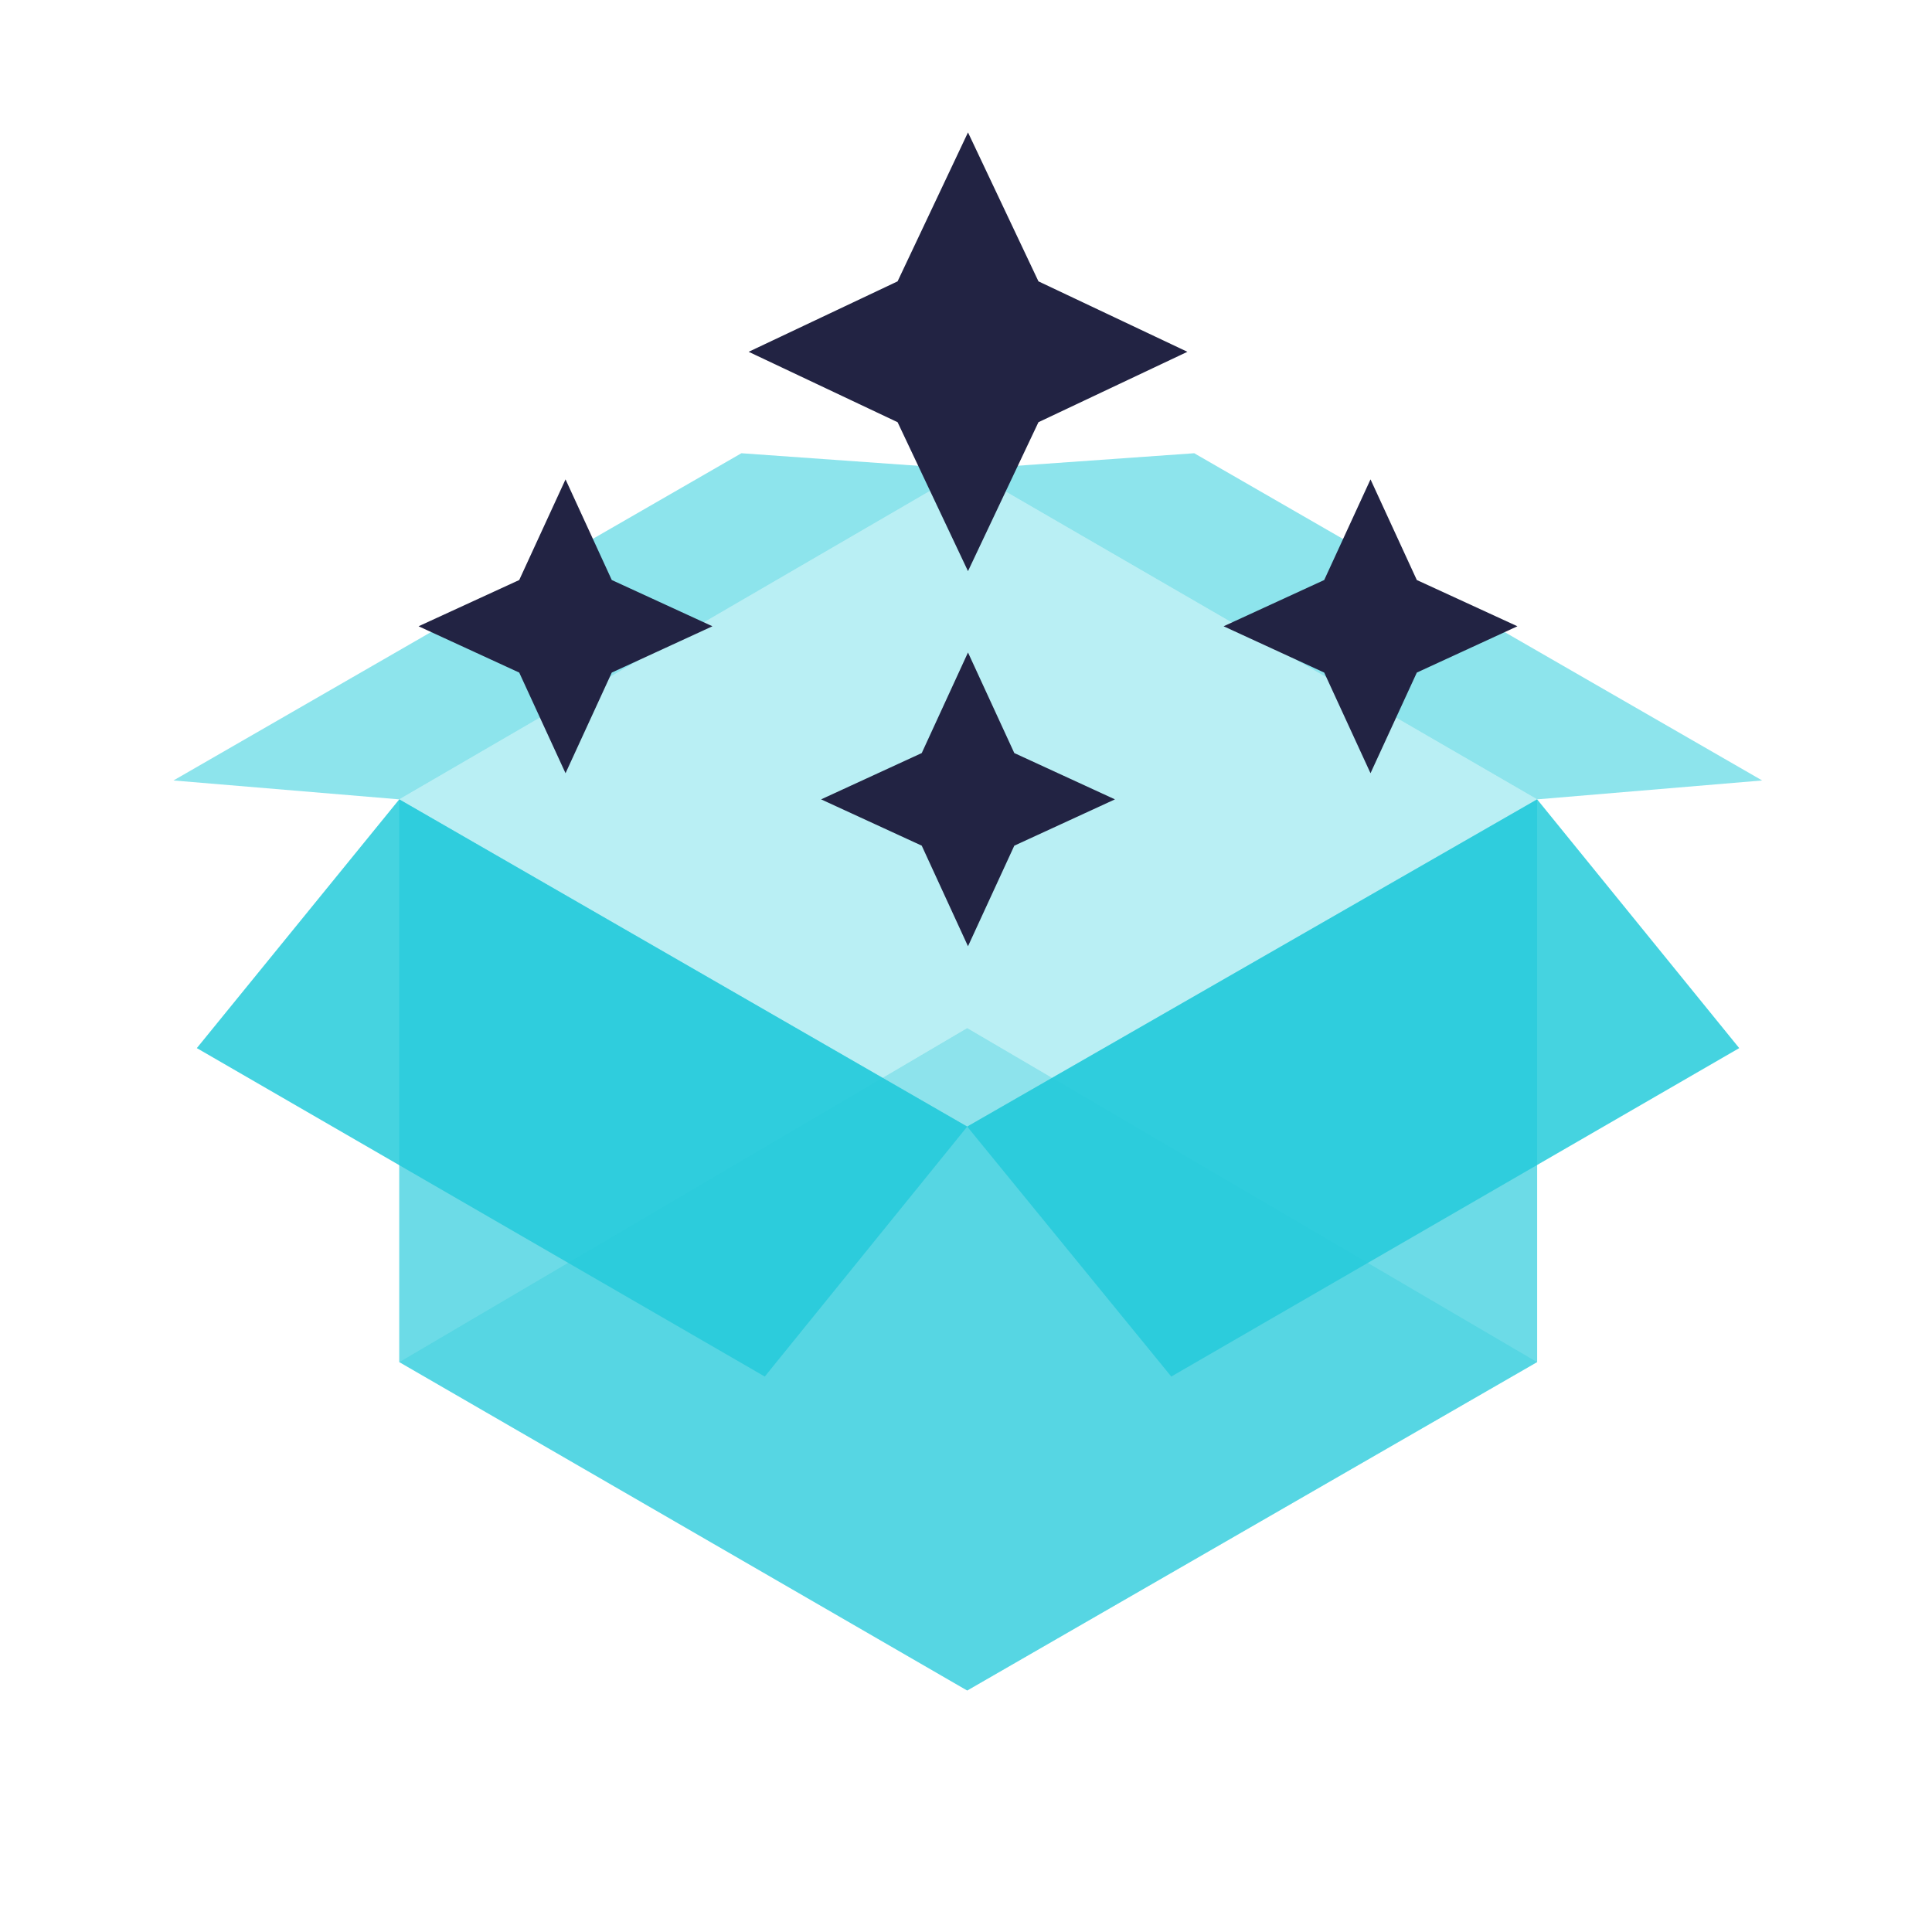 <svg width="32" height="32" viewBox="0 0 32 32" fill="none" xmlns="http://www.w3.org/2000/svg">
<path opacity="0.52" d="M6.613 22.56L16.02 28L25.46 22.56L16.02 17.027L6.613 22.56Z" fill="#25CBDB"/>
<g opacity="0.85">
<path d="M12.667 22.8L3.26 17.36L6.613 13.24L16.02 18.66L12.667 22.8Z" fill="#25CBDB"/>
<path d="M19.4 22.8L28.807 17.36L25.46 13.24L16.02 18.66L19.4 22.8Z" fill="#25CBDB"/>
</g>
<g opacity="0.52">
<path d="M6.613 13.24L16.02 7.773L12.28 7.507L2.873 12.927L6.613 13.24Z" fill="#25CBDB"/>
<path d="M25.46 13.24L16.02 7.773L19.78 7.507L29.187 12.927L25.46 13.24Z" fill="#25CBDB"/>
</g>
<path opacity="0.32" d="M6.613 22.56L16.02 17.027L25.46 22.56V13.24L16.02 7.773L6.613 13.24V22.56Z" fill="#25CBDB"/>
<path opacity="0.52" d="M16.02 18.66L6.613 13.24V22.56L16.02 28L25.46 22.56V13.24L16.02 18.66Z" fill="#25CBDB"/>
<path d="M12.4 5.827L14.867 4.66L16.033 2.193L17.2 4.66L19.667 5.827L17.2 6.993L16.033 9.46L14.867 6.993L12.4 5.827ZM6.933 10.373L8.6 9.607L9.367 7.94L10.133 9.607L11.8 10.373L10.133 11.14L9.367 12.807L8.6 11.14L6.933 10.373ZM20.267 10.373L21.933 9.607L22.7 7.94L23.467 9.607L25.133 10.373L23.467 11.14L22.7 12.807L21.933 11.14L20.267 10.373ZM13.6 13.24L15.267 12.473L16.033 10.807L16.8 12.473L18.467 13.24L16.8 14.007L16.033 15.673L15.267 14.007L13.6 13.24Z" fill="#222343"/>
</svg>
